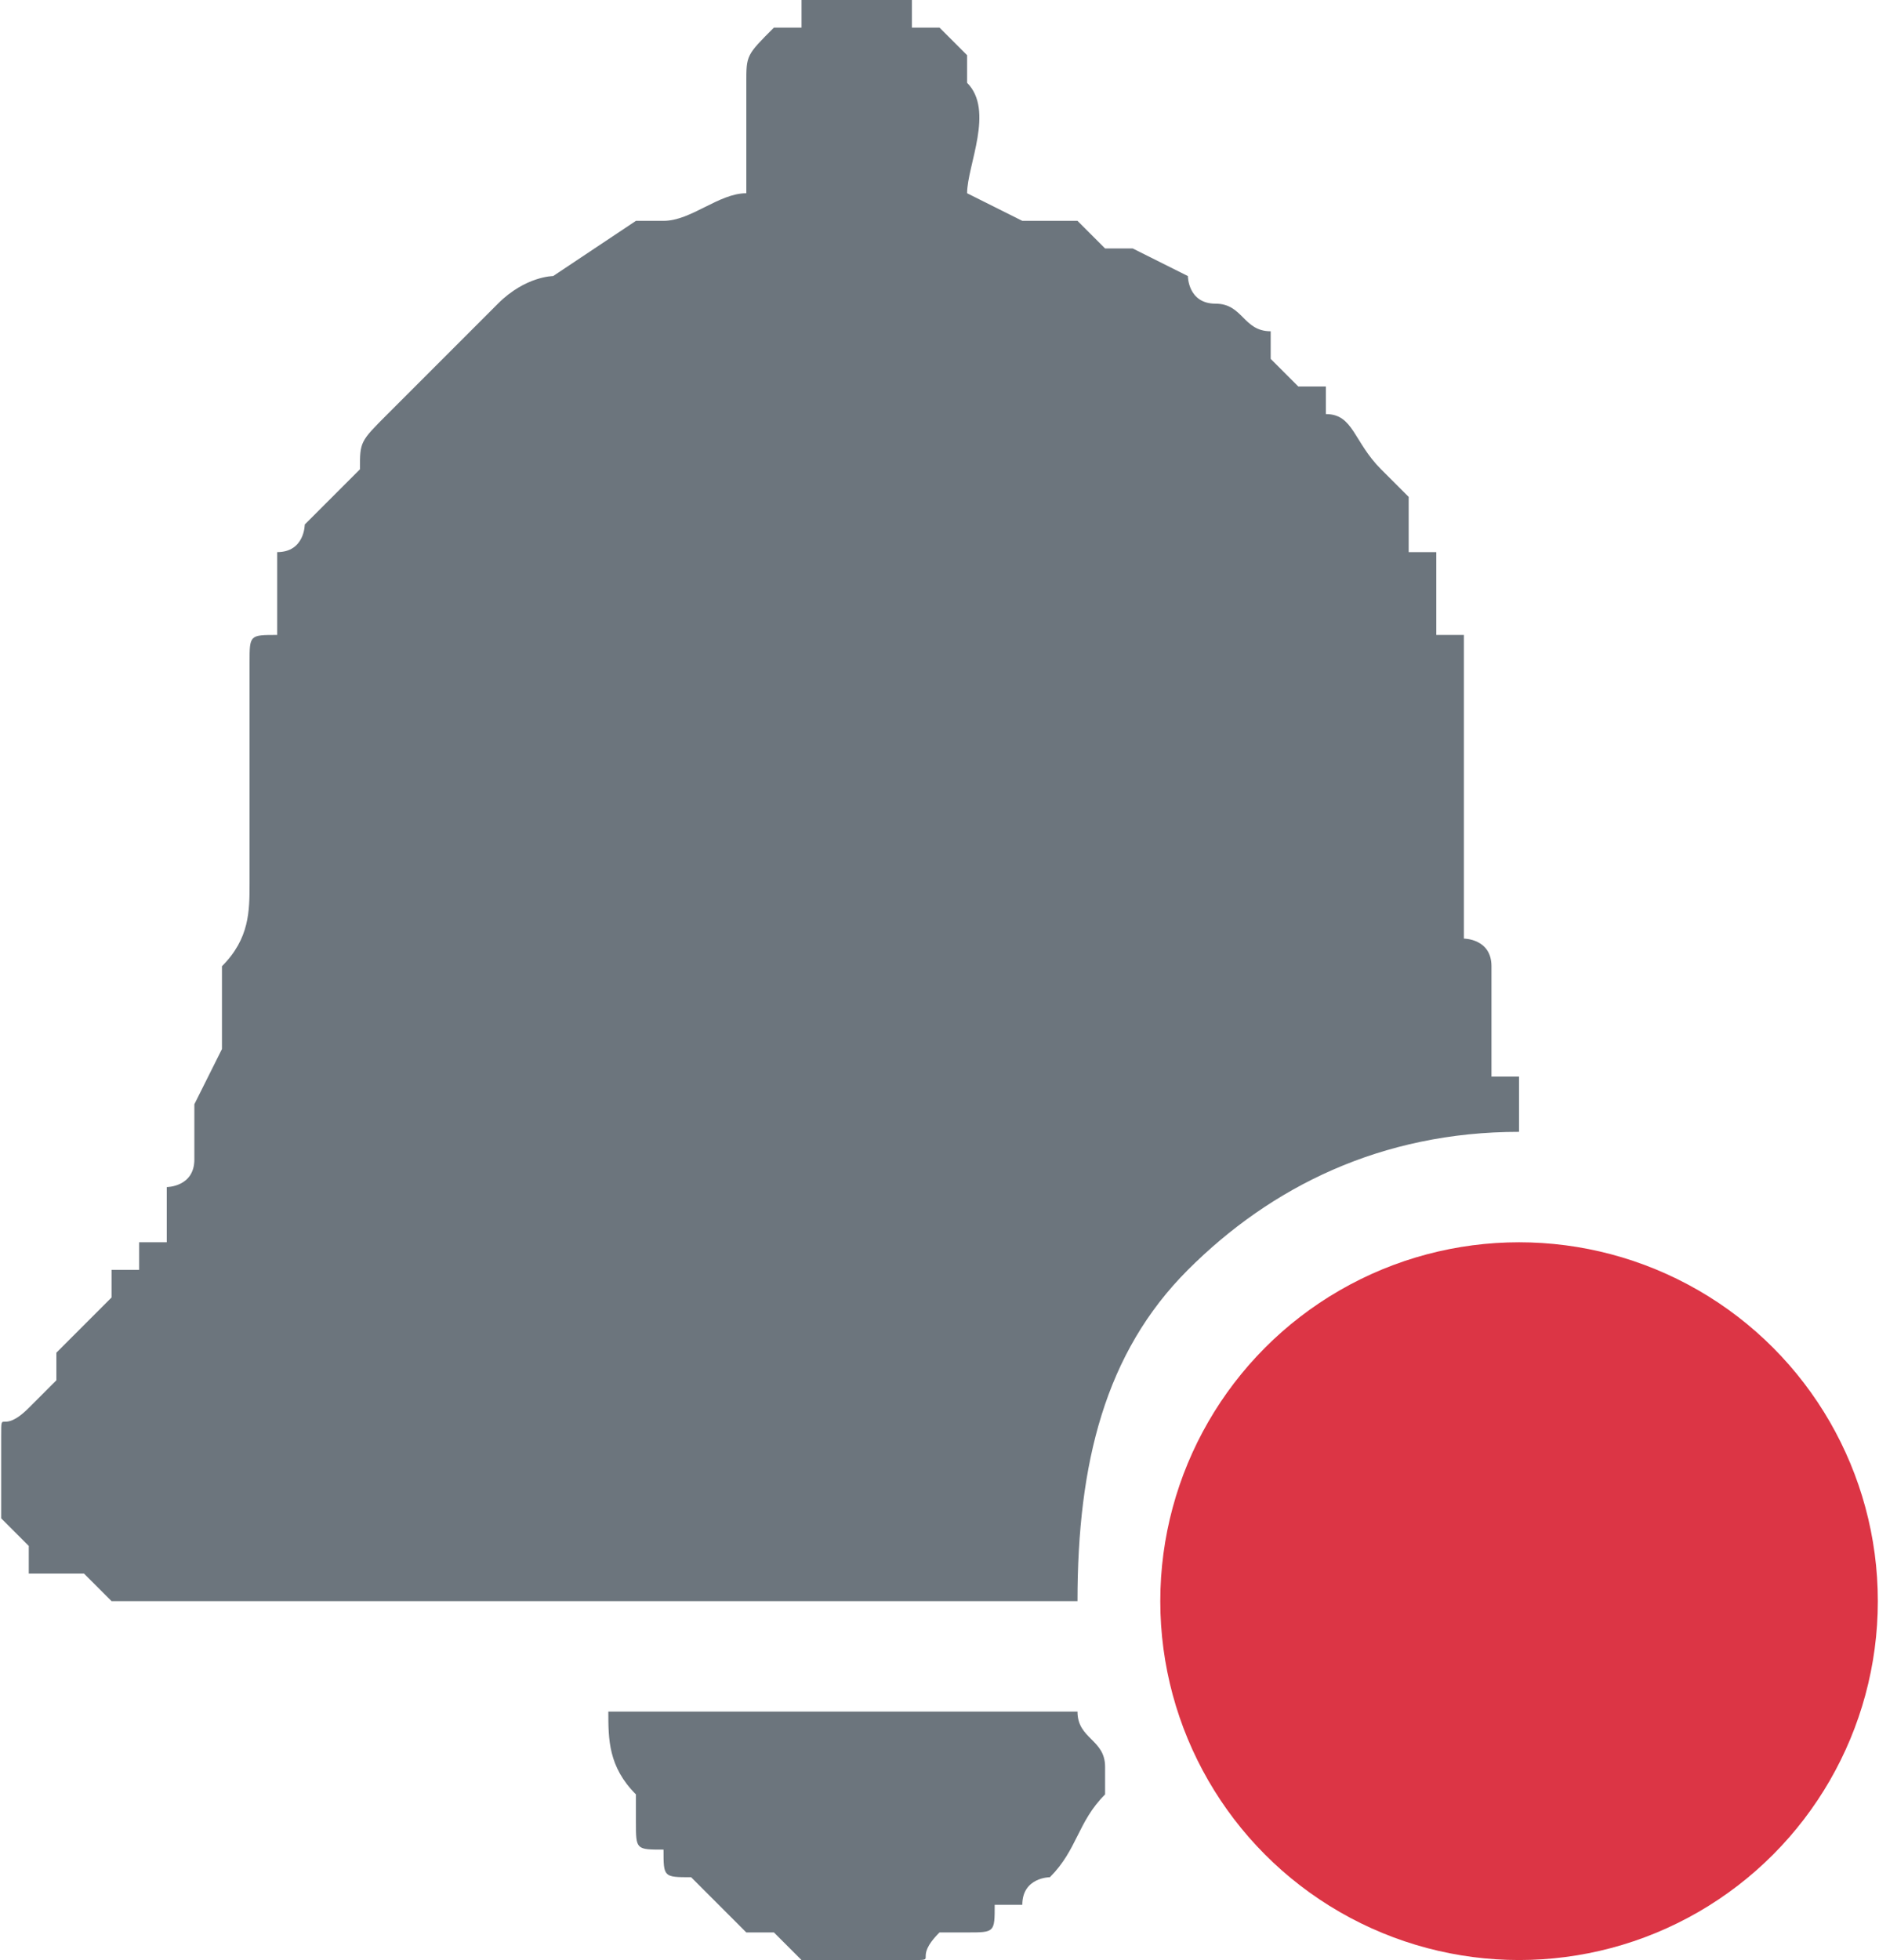 <?xml version="1.0" encoding="UTF-8"?>
<!DOCTYPE svg PUBLIC "-//W3C//DTD SVG 1.1//EN" "http://www.w3.org/Graphics/SVG/1.1/DTD/svg11.dtd">
<!-- Creator: CorelDRAW X8 -->
<svg xmlns="http://www.w3.org/2000/svg" xml:space="preserve" width="16.254mm" height="16.95mm" version="1.1" style="shape-rendering:geometricPrecision; text-rendering:geometricPrecision; image-rendering:optimizeQuality; fill-rule:evenodd; clip-rule:evenodd"
viewBox="0 0 68 71"
 xmlns:xlink="http://www.w3.org/1999/xlink">
 <defs>
  <style type="text/css">
   <![CDATA[
    .fil0 {fill:#6C757D}
    .fil1 {fill:#DC3545}
   ]]>
  </style>
 </defs>
 <g id="Camada_x0020_1">
  <path class="fil0" d="M46 12c-1,0 -1,-1 -2,-1 0,0 0,0 0,0l0 0c-1,0 -1,-1 -1,-1l-2 -1c0,0 0,0 -1,0l0 0c0,0 -1,-1 -1,-1 -1,0 -1,0 -2,0l-2 -1c0,-1 1,-3 0,-4 0,0 0,-1 0,-1 0,0 -1,-1 -1,-1 0,0 0,0 -1,0 0,-1 0,-1 0,-1 -1,0 -1,0 -1,0 -1,0 -1,0 -1,0 -1,0 -1,0 -2,0 0,0 0,0 0,1 0,0 0,0 0,0 -1,0 -1,0 -1,0l0 0c-1,1 -1,1 -1,2 0,1 0,1 0,2 0,1 0,2 0,2 -1,0 -2,1 -3,1 0,0 -1,0 -1,0l-3 2c0,0 -1,0 -2,1l-2 2c0,0 -2,2 -2,2l0 0c-1,1 -1,1 -1,2l-1 1c0,0 0,0 0,0l-1 1c0,0 0,1 -1,1l0 2c0,0 0,0 0,0 0,0 0,0 0,0 0,0 0,0 0,1 0,0 0,0 0,0 0,0 0,0 0,0 -1,0 -1,0 -1,1 0,0 0,0 0,0 0,1 0,1 0,1l0 2c0,1 0,1 0,2 0,1 0,2 0,3 0,1 0,2 -1,3 0,1 0,1 0,1 0,0 0,0 0,1 0,0 0,0 0,0 0,1 0,1 0,1l-1 2c0,0 0,0 0,0 0,0 0,0 0,1 0,0 0,0 0,0l0 0c0,0 0,0 0,0 0,1 0,1 0,1 0,0 0,0 0,0 0,0 0,0 0,0 0,1 -1,1 -1,1l0 1c0,0 0,0 0,1l-1 0c0,0 0,1 0,1l-1 0c0,1 0,1 0,1l-2 2c0,0 0,0 0,0 0,0 0,0 0,0l0 0c0,0 0,0 0,1l-1 1c-1,1 -1,0 -1,1 0,0 0,0 0,0 0,0 0,1 0,1 0,0 0,1 0,1 0,1 0,0 0,1l1 1c0,0 0,0 0,0 0,0 0,0 0,1l0 0c1,0 1,0 1,0l1 0c0,0 1,1 1,1 1,0 5,0 7,0l28 0c0,-5 1,-9 4,-12 3,-3 7,-5 12,-5l0 0c0,0 0,0 0,0 0,0 0,0 0,0 0,0 0,0 0,0 0,-1 0,0 0,-1 0,0 0,0 0,0 0,0 0,0 0,0 0,-1 0,-1 0,-1 -1,0 -1,0 -1,0 0,0 0,0 0,0 0,0 0,-1 0,-1 0,0 0,0 0,0 0,0 0,-1 0,-2 0,0 0,0 0,0l0 -1c0,-1 -1,-1 -1,-1 0,-1 0,-1 0,-1 0,0 0,-1 0,-1l0 -2c0,-1 0,-3 0,-3 0,-1 0,-1 0,-1 0,0 0,0 0,-1 0,0 0,-1 0,-1 0,0 0,0 0,-1l-1 0c0,-1 0,-1 0,-3 0,0 0,0 -1,0 0,0 0,0 0,0l0 -1c0,0 0,0 0,-1l-1 -1c-1,-1 -1,-2 -2,-2 0,-1 0,-1 0,-1 0,0 -1,0 -1,0l-1 -1c0,0 0,-1 0,-1zm-2 46l11 0c1,0 2,0 3,0 1,0 0,0 1,0 1,-1 1,-1 1,-1l1 0c0,0 0,0 0,0 0,0 0,0 0,0 0,0 0,-1 0,-1 1,0 1,-1 1,-1 0,-1 0,-1 0,-1 0,0 0,-1 0,-2 0,0 0,0 0,-1 -1,-1 -1,-1 -2,-1l0 -1c0,0 0,0 0,0l0 0c0,0 0,0 0,0l0 0c0,0 0,0 0,0 -1,-1 -1,-1 -1,-1 -1,-1 -3,-1 -4,-1 -3,0 -6,1 -8,3 -2,2 -3,5 -3,8zm-21 7c0,1 0,1 0,1 0,1 0,1 1,1l0 0c0,1 0,1 1,1l1 1c0,0 0,0 0,0 0,0 0,0 0,0l1 1c0,0 0,0 0,0 1,0 1,0 1,0l1 1 1 0c1,0 2,0 2,0 1,0 1,0 1,0 0,0 0,0 0,0 1,0 0,0 1,-1 1,0 1,0 1,0 1,0 1,0 1,-1l1 0c0,-1 1,-1 1,-1 0,0 0,0 0,0 1,-1 1,-2 2,-3 0,0 0,-1 0,-1 0,-1 -1,-1 -1,-2l-12 0c-2,0 -3,0 -5,0 0,1 0,2 1,3 0,0 0,0 0,0z"/>
  <circle class="fil1" cx="55" cy="58" r="13"/>
 </g>
</svg>
